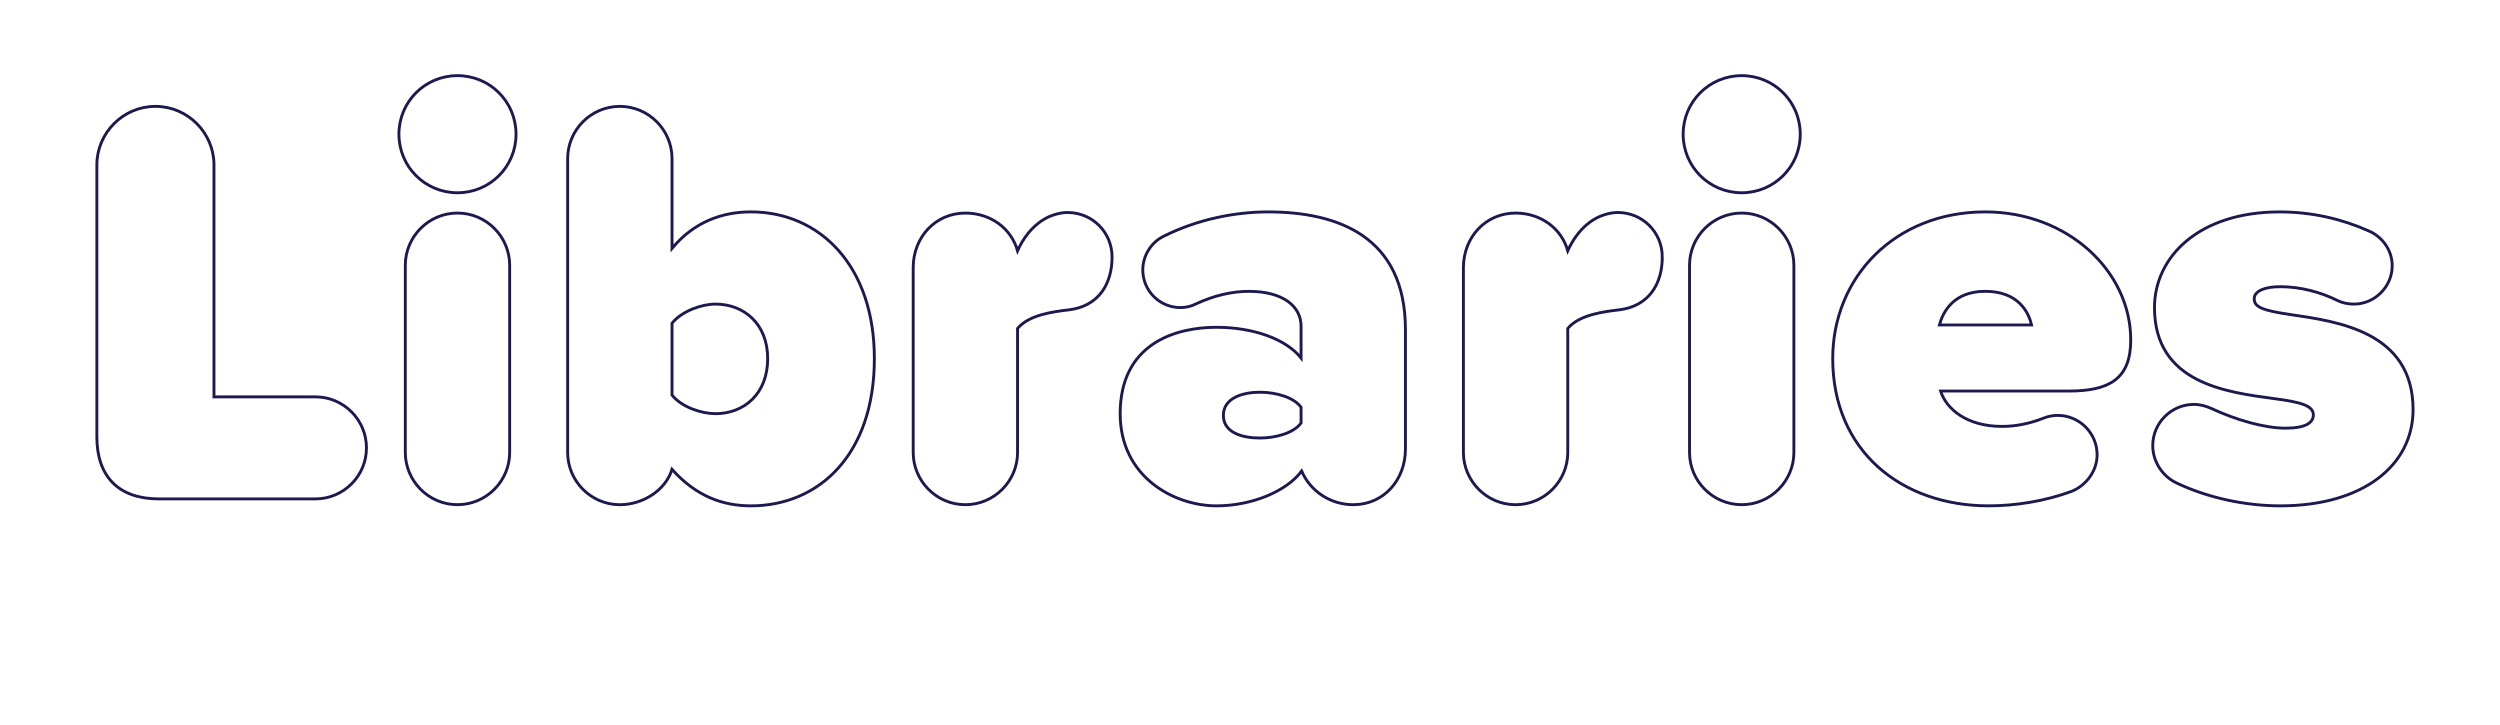 <svg xmlns="http://www.w3.org/2000/svg" viewBox="0 0 1379.83 400.32"><defs><style>.g{fill:#fff;stroke:#1b1950;stroke-width:1.6px}</style><filter id="d" filterUnits="userSpaceOnUse"><feOffset dx="-7" dy="8"/><feGaussianBlur result="e"/><feFlood flood-color="#081742" flood-opacity="1"/><feComposite in2="e" operator="in"/><feComposite in="SourceGraphic"/></filter></defs><g id="b"><g filter="url(#d)" id="c"><path class="g" d="M60.46 233.12V83.03c0-17.6 14.4-32.32 32.32-32.32s32.32 14.72 32.32 32.32v128.01h56c15.36 0 28.16 12.48 28.16 28.16s-12.8 28.16-28.16 28.16H94.7c-22.08 0-34.24-12.16-34.24-34.24zM227.18 66.07c0-17.92 14.4-32.32 32.32-32.32s32.32 14.4 32.32 32.32-14.4 32.32-32.32 32.32-32.32-14.4-32.32-32.32zm3.52 175.68V138.39c0-15.68 12.8-28.8 28.8-28.8s28.8 13.12 28.8 28.8v103.36c0 15.68-12.8 28.8-28.8 28.8s-28.8-13.12-28.8-28.8zM489.59 189.92c0 53.12-30.72 81.28-68.16 81.28-15.68 0-30.4-5.44-43.52-20.16-3.52 11.52-16 19.52-28.8 19.52-16 0-28.8-13.12-28.8-28.8V79.51c0-15.68 12.8-28.8 28.8-28.8s28.8 13.12 28.8 28.8v49.6c12.16-14.72 27.84-20.16 43.52-20.16 38.08 0 68.16 29.76 68.16 80.96zm-58.88 0c0-19.2-13.12-30.08-28.8-30.08-7.68 0-18.56 3.84-24 10.56v39.68c5.44 6.72 16.32 10.24 24 10.24 15.68 0 28.8-10.88 28.8-30.4zM620.78 133.92c0 14.72-7.36 27.2-24 29.12-8 .96-21.76 2.56-28.16 10.24v68.48c0 15.68-12.8 28.8-28.8 28.8s-28.8-13.12-28.8-28.8V139.68c0-16.64 12.16-30.08 28.8-30.08 13.76 0 25.28 8.32 28.8 20.8 2.88-6.4 7.68-13.44 15.04-17.6 3.2-1.92 8.32-3.52 12.48-3.52 13.76 0 24.64 10.88 24.64 24.64zM782.7 173.92v65.92c0 16.96-11.84 30.72-28.8 30.72-12.48 0-23.68-7.36-28.48-18.56-8.32 11.2-27.52 19.2-47.04 19.2-23.04 0-53.12-15.68-53.12-50.88 0-38.4 30.08-47.68 53.12-47.68 20.16 0 38.4 6.4 46.72 16.96V172c0-10.88-9.92-19.2-28.8-19.2-9.28 0-19.2 2.24-29.44 7.04-2.56 1.28-5.44 1.92-8.32 1.92-11.52 0-20.8-9.28-20.8-20.8 0-8 4.8-15.36 11.52-18.56 19.2-9.6 40-13.44 57.6-13.44 38.4 0 75.84 13.44 75.84 64.96zm-57.6 51.52v-8.64c-3.84-5.44-13.76-8.32-22.72-8.32-9.6 0-20.16 3.2-20.16 12.8s10.56 12.48 20.16 12.48c8.96 0 18.88-2.88 22.72-8.32zM924.46 133.92c0 14.72-7.36 27.2-24 29.12-8 .96-21.76 2.56-28.16 10.24v68.48c0 15.68-12.8 28.8-28.8 28.8s-28.8-13.12-28.8-28.8V139.68c0-16.64 12.16-30.08 28.8-30.08 13.76 0 25.28 8.32 28.8 20.8 2.88-6.4 7.68-13.44 15.04-17.6 3.2-1.92 8.32-3.52 12.48-3.52 13.76 0 24.64 10.88 24.64 24.64zM935.98 66.07c0-17.92 14.4-32.32 32.32-32.32s32.32 14.4 32.32 32.32-14.4 32.32-32.32 32.32-32.32-14.4-32.32-32.32zm3.52 175.68V138.39c0-15.68 12.8-28.8 28.8-28.8s28.8 13.12 28.8 28.8v103.36c0 15.68-12.8 28.8-28.8 28.8s-28.8-13.12-28.8-28.8zM1102.7 108.95c45.44 0 80.32 32.64 80.32 70.72 0 21.76-12.16 28.16-34.24 28.16h-70.72c3.2 9.92 14.4 19.52 33.92 19.52 7.68 0 15.36-1.6 22.72-4.48 2.24-.96 5.12-1.6 8-1.6 11.84 0 21.76 9.6 21.76 21.76 0 8.96-6.08 16.96-14.08 20.16-14.72 5.44-31.04 8-45.76 8-48.32 0-86.08-30.4-86.08-81.28 0-44.8 34.24-80.96 84.16-80.96zm-25.28 62.4h50.88c-1.6-6.72-7.04-18.56-25.6-18.56-17.6 0-23.36 11.52-25.28 18.56zM1195.17 237.92c0-12.48 10.24-22.72 22.72-22.72 3.52 0 6.72.96 9.6 2.24 13.76 6.4 29.44 10.88 40.96 10.88s15.36-3.2 15.36-7.36c0-5.12-7.04-7.04-21.76-8.96-25.92-3.52-65.92-8.32-65.92-50.24 0-27.84 24.32-52.8 69.12-52.8 17.6 0 34.24 3.84 49.28 10.56 7.36 3.2 12.8 10.56 12.8 19.2 0 11.52-9.6 21.12-21.12 21.12-3.2 0-6.4-.64-8.96-1.92-9.6-4.8-20.8-7.68-31.68-7.68-8.32 0-14.4 2.24-14.4 6.72s4.48 6.4 19.84 8.64c25.92 3.84 67.84 9.28 67.84 52.48 0 30.72-27.52 53.12-73.28 53.12-19.52 0-40-4.48-56.96-12.48-7.68-3.52-13.44-11.52-13.44-20.8z"/></g></g></svg>